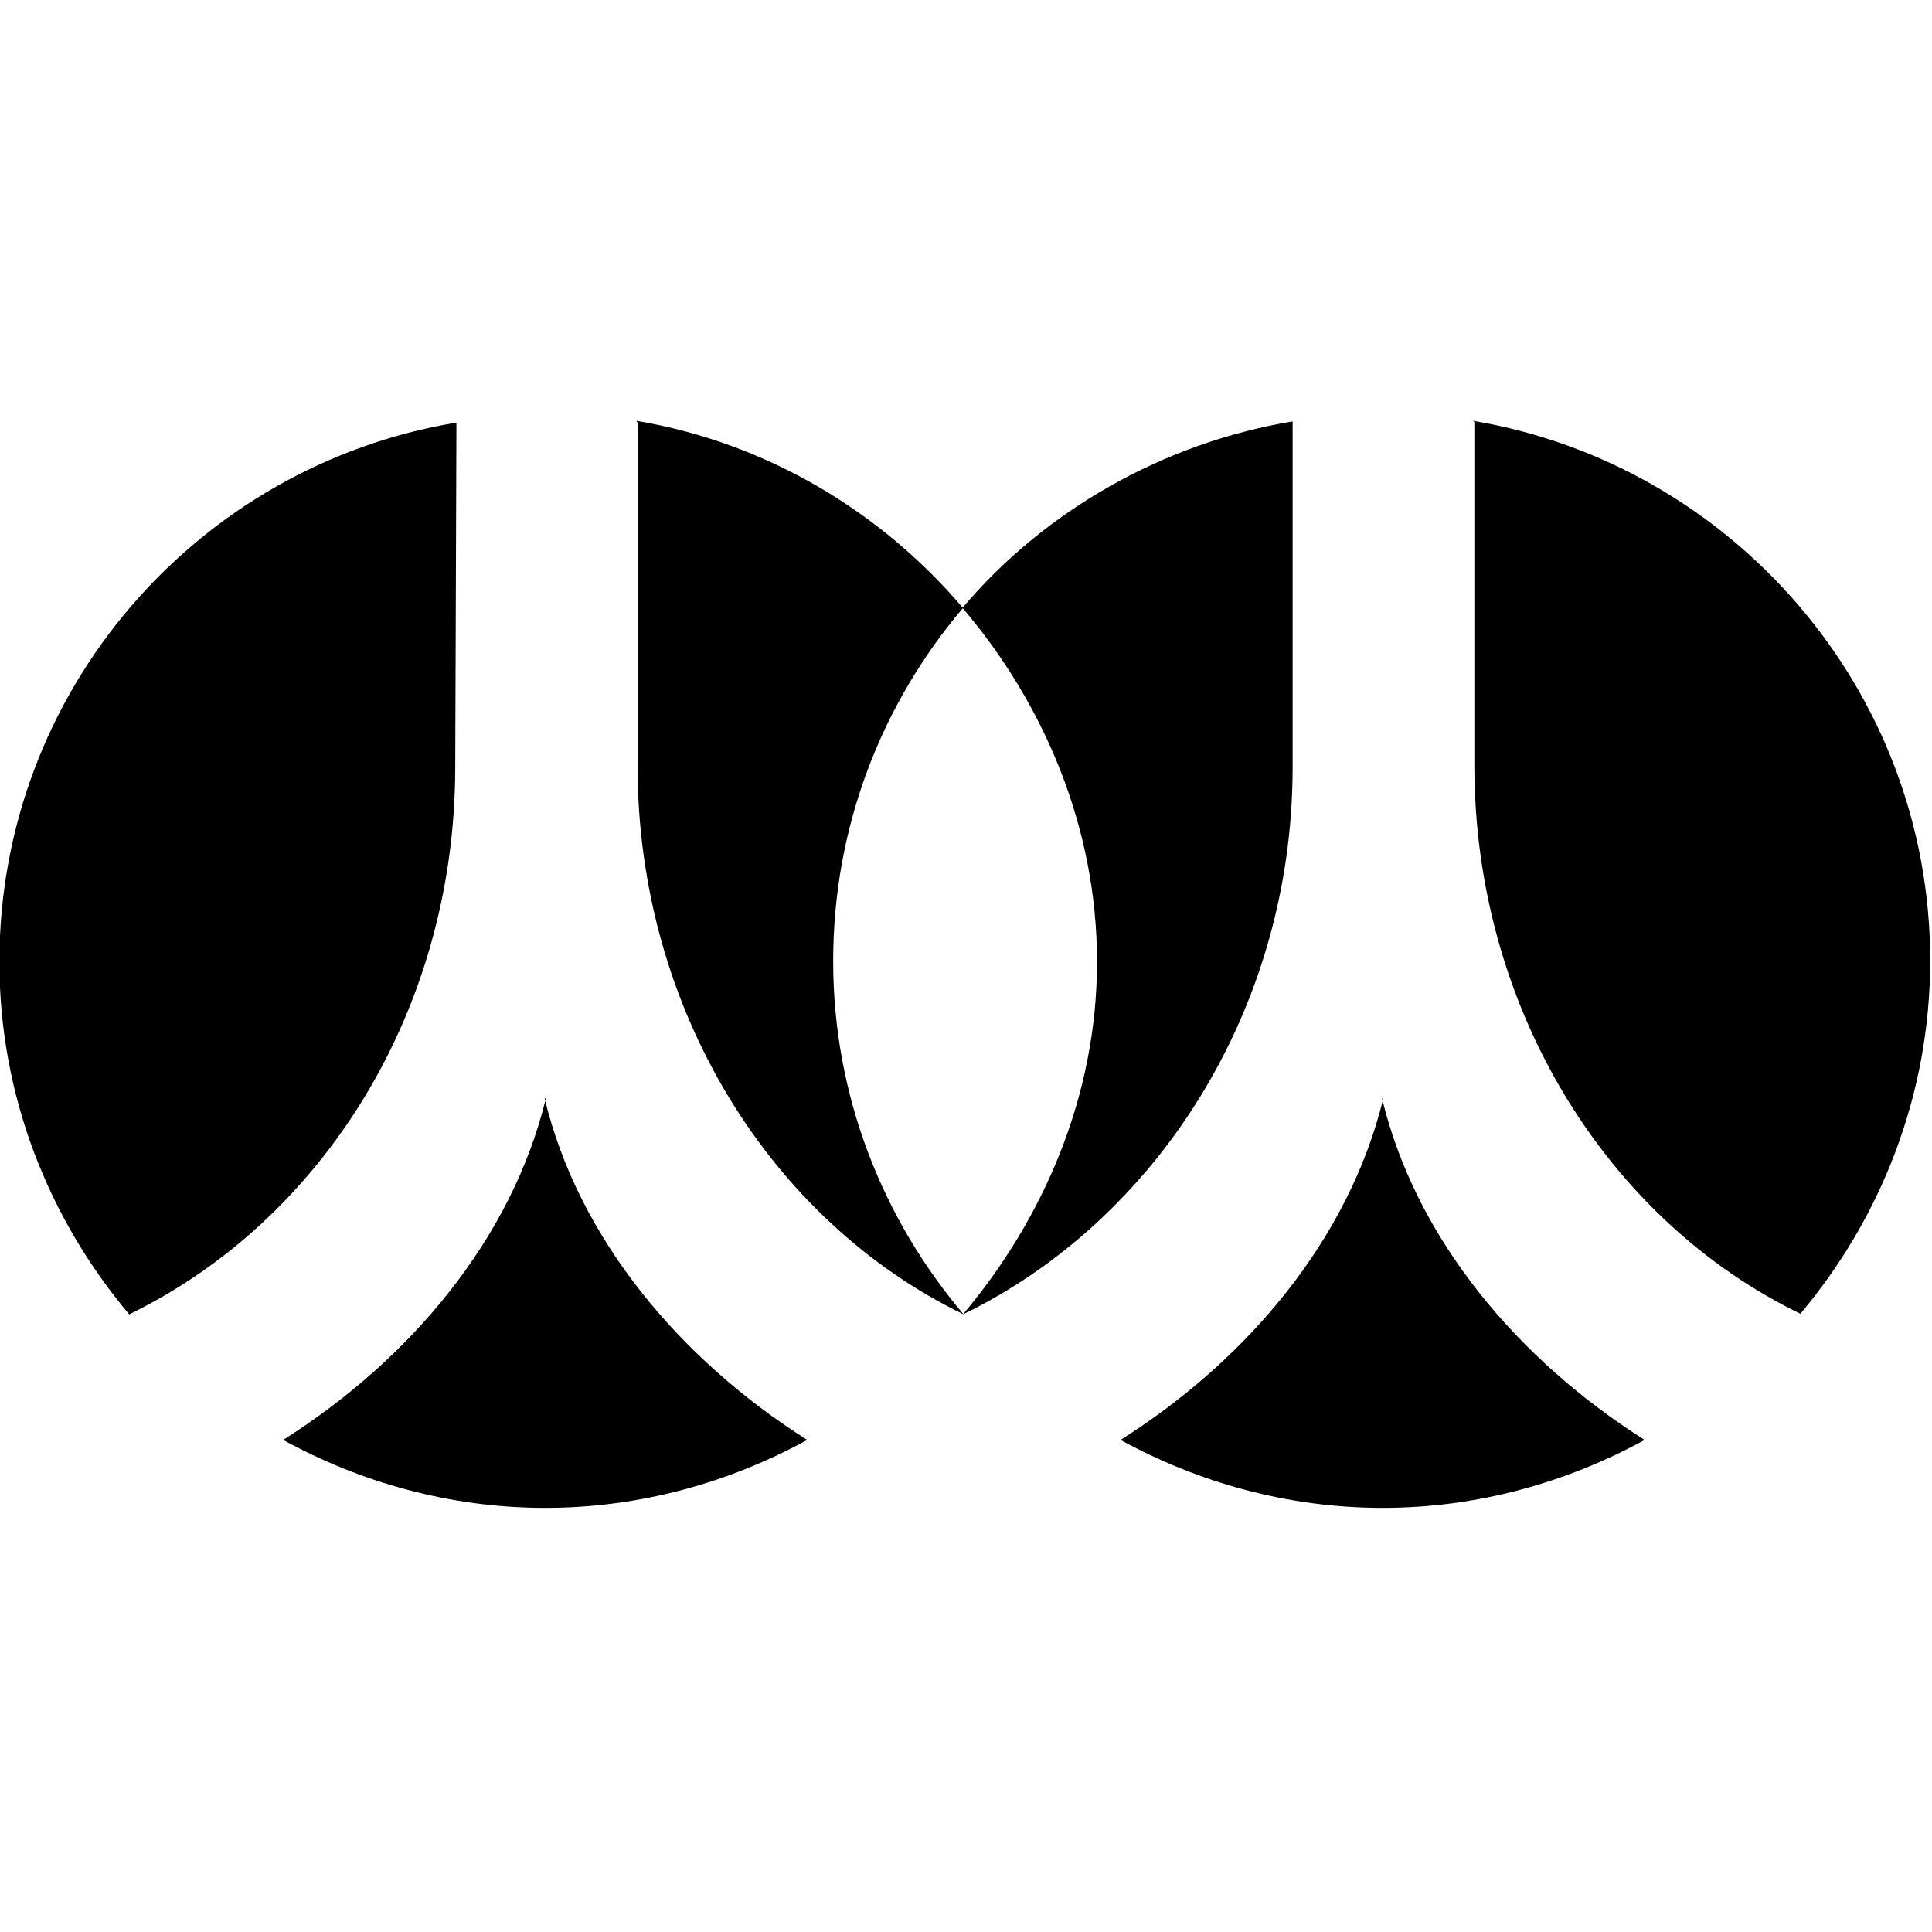 <svg viewBox="0 0 32 32" xmlns="http://www.w3.org/2000/svg"><path d="M7.56 7c-4.29.71-7.57 4.44-7.57 8.93 0 2.23.82 4.26 2.15 5.84 3.17-1.54 5.39-4.99 5.4-9.04Zm3 0v5.68c0 4.05 2.22 7.55 5.4 9.09 -1.34-1.58-2.16-3.62-2.16-5.85 0-2.24.81-4.27 2.15-5.85 -1.36-1.6-3.26-2.74-5.41-3.1Zm5.4 3.09c1.33 1.57 2.21 3.61 2.21 5.84s-.89 4.26-2.22 5.84c3.17-1.54 5.45-5 5.46-9.04V6.98c-2.16.36-4.12 1.49-5.47 3.09Zm8.46-3.1v5.68c0 4.05 2.22 7.55 5.4 9.09 1.33-1.58 2.15-3.62 2.15-5.85 0-4.49-3.29-8.22-7.57-8.94ZM9.04 18.2c-.57 2.33-2.25 4.32-4.35 5.65 1.28.7 2.76 1.125 4.34 1.125 1.57 0 3.05-.42 4.34-1.125 -2.1-1.33-3.79-3.33-4.35-5.66Zm13.87 0c-.57 2.33-2.25 4.32-4.35 5.65 1.28.7 2.76 1.125 4.34 1.125 1.57 0 3.05-.42 4.34-1.125 -2.1-1.33-3.79-3.33-4.35-5.66Z"/></svg>